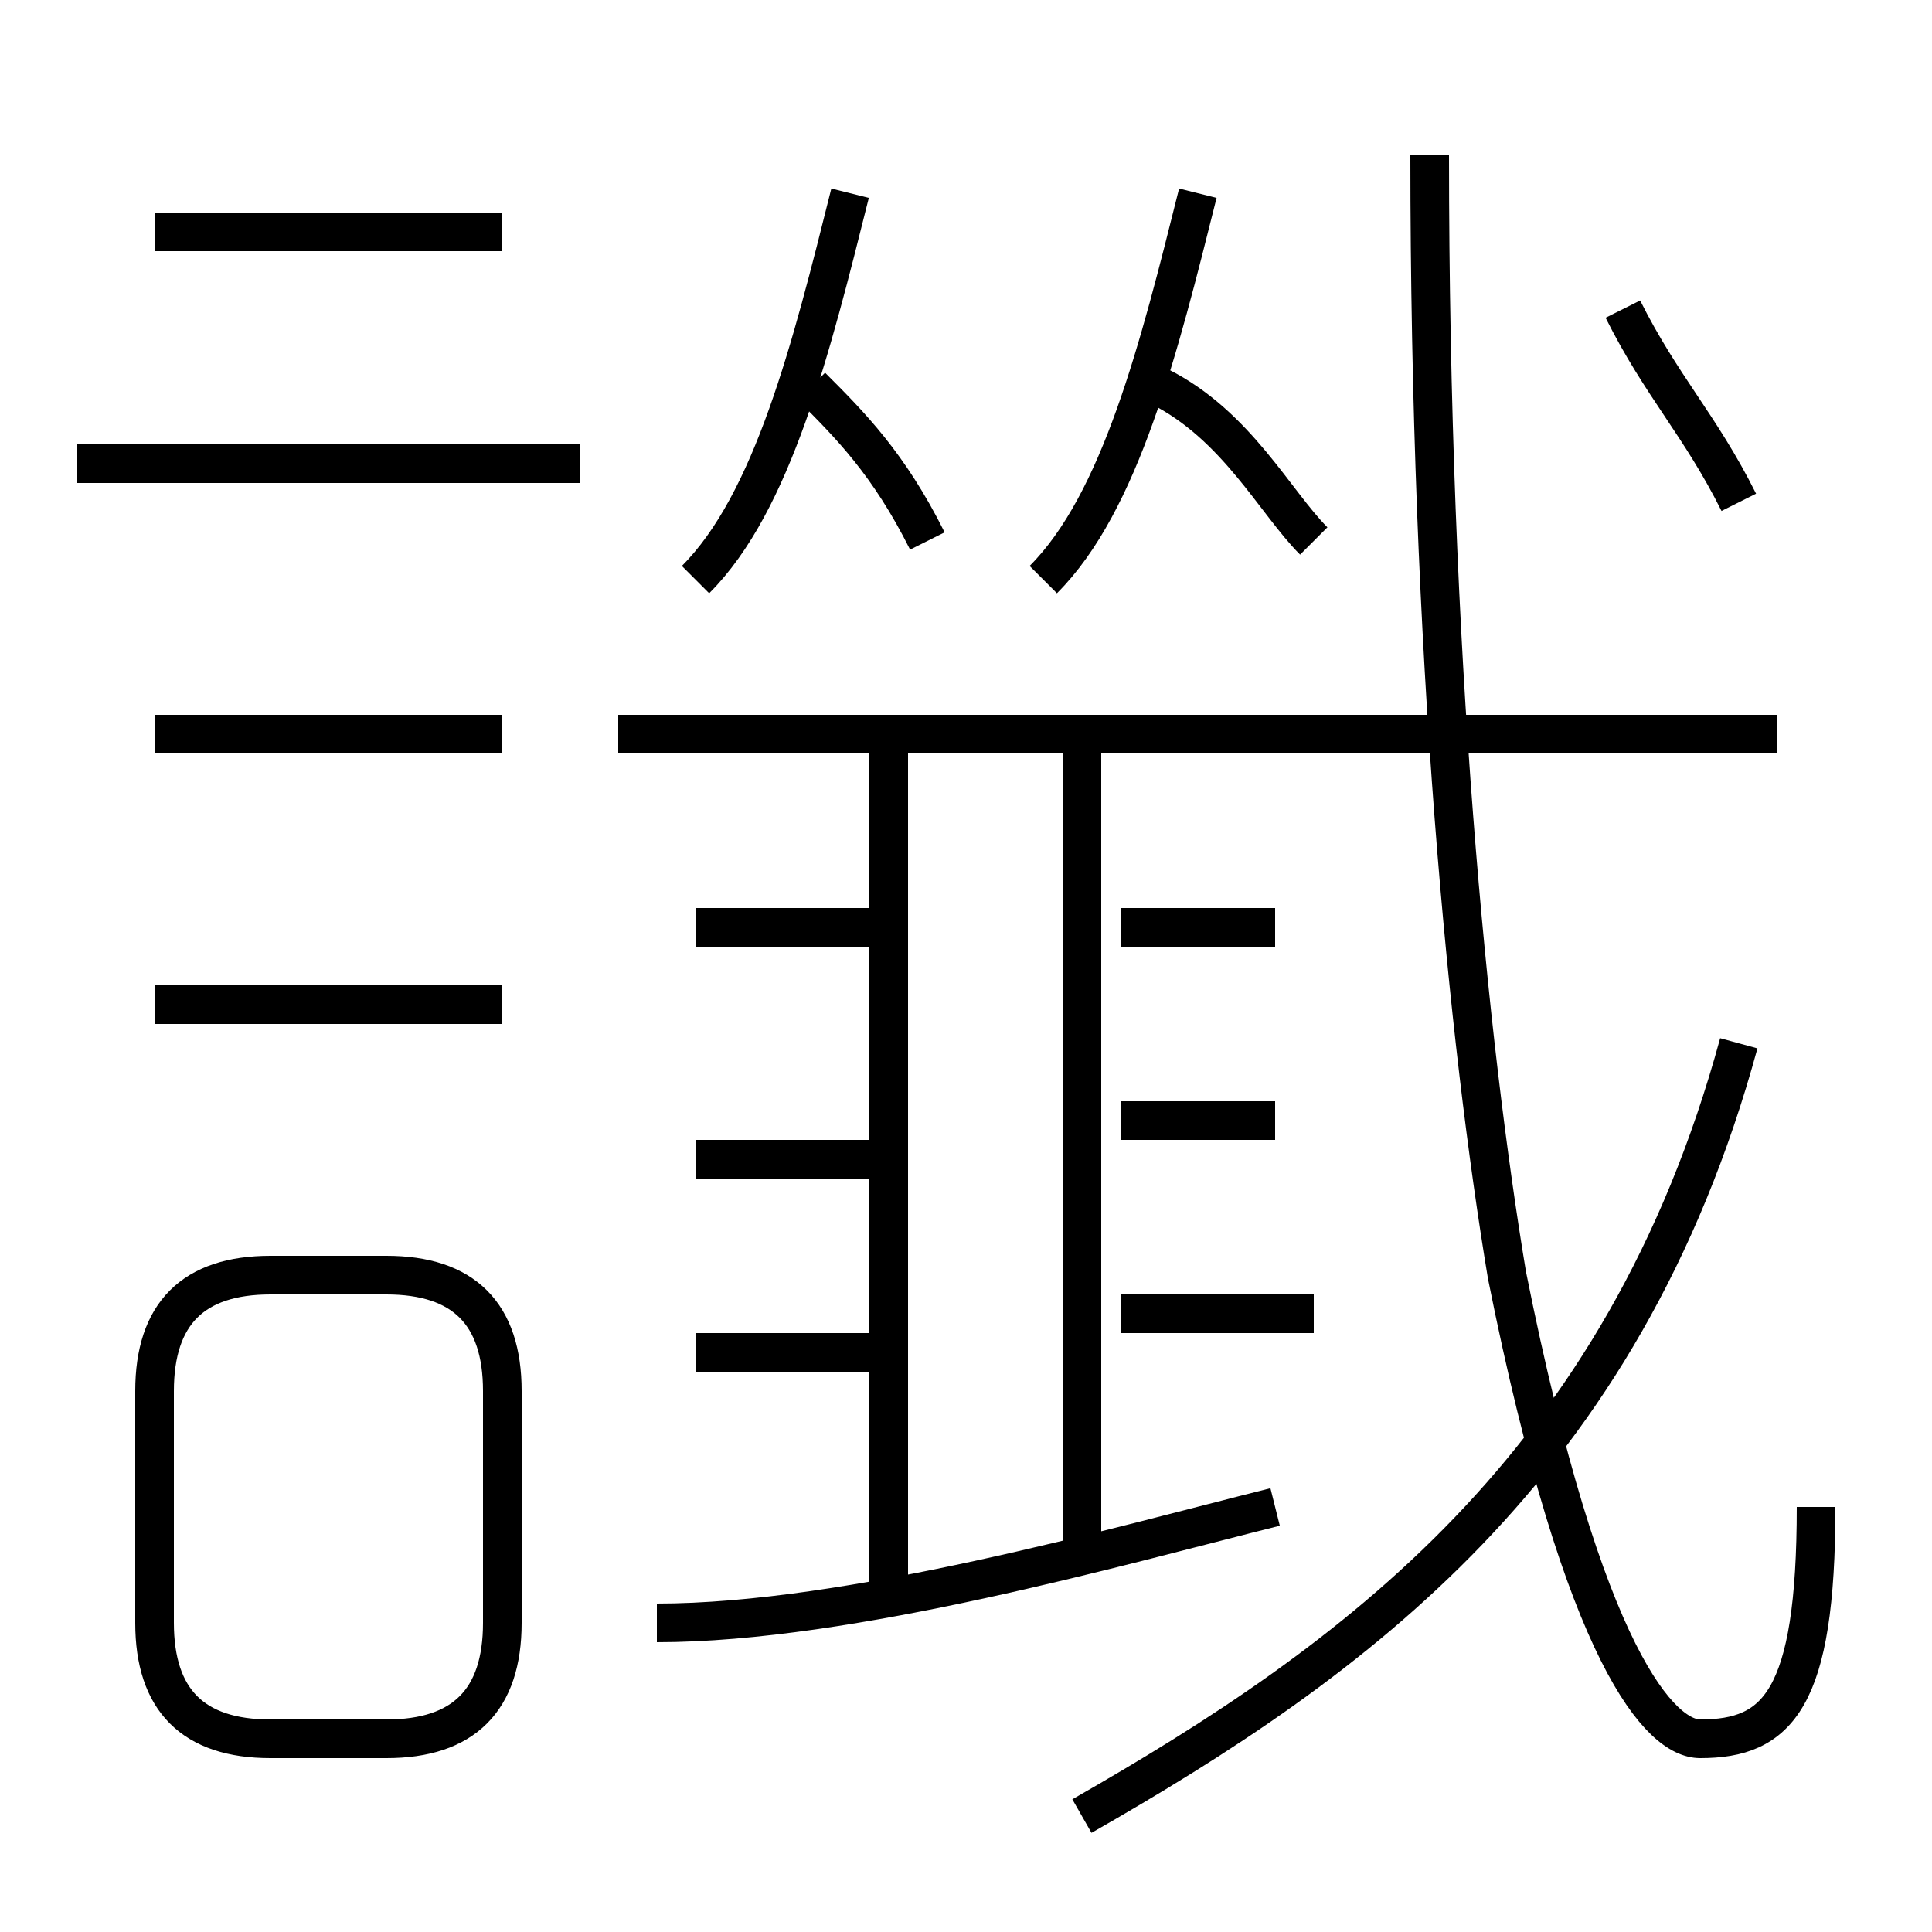 <?xml version='1.0' encoding='utf8'?>
<svg viewBox="0.0 -6.0 50.0 50.0" version="1.1" xmlns="http://www.w3.org/2000/svg">
<rect x="0.0" y="-6.0" width="50.0" height="50.0" fill="#808080" stroke="none"/>
<rect x="-1000" y="-1000" width="2000" height="2000" stroke="white" fill="white"/>
<g style="fill:white;stroke:#000000;  stroke-width:1">
<path d="M 47 -5 C 47 0 46 1 44 1 C 43 1 41 -1 39 -11 C 38 -17 37 -27 37 -40 M 13 -2 L 13 -8 C 13 -10 12 -11 10 -11 L 7 -11 C 5 -11 4 -10 4 -8 L 4 -2 C 4 0 5 1 7 1 L 10 1 C 12 1 13 0 13 -2 Z M 13 -18 L 4 -18 M 23 -9 L 18 -9 M 17 -2 C 22 -2 29 -4 33 -5 M 13 -25 L 4 -25 M 23 -14 L 18 -14 M 23 -3 L 23 -25 M 23 -20 L 18 -20 M 15 -32 L 2 -32 M 34 -10 L 29 -10 M 28 -4 L 28 -25 M 28 3 C 35 -1 42 -6 45 -17 M 33 -15 L 29 -15 M 13 -38 L 4 -38 M 33 -20 L 29 -20 M 18 -29 C 20 -31 21 -35 22 -39 M 46 -25 L 16 -25 M 27 -29 C 29 -31 30 -35 31 -39 M 45 -31 C 44 -33 43 -34 42 -36 M 21 -34 C 22 -33 23 -32 24 -30 M 30 -34 C 32 -33 33 -31 34 -30" transform="translate(0.0 38.0)" />
</g>
</svg>